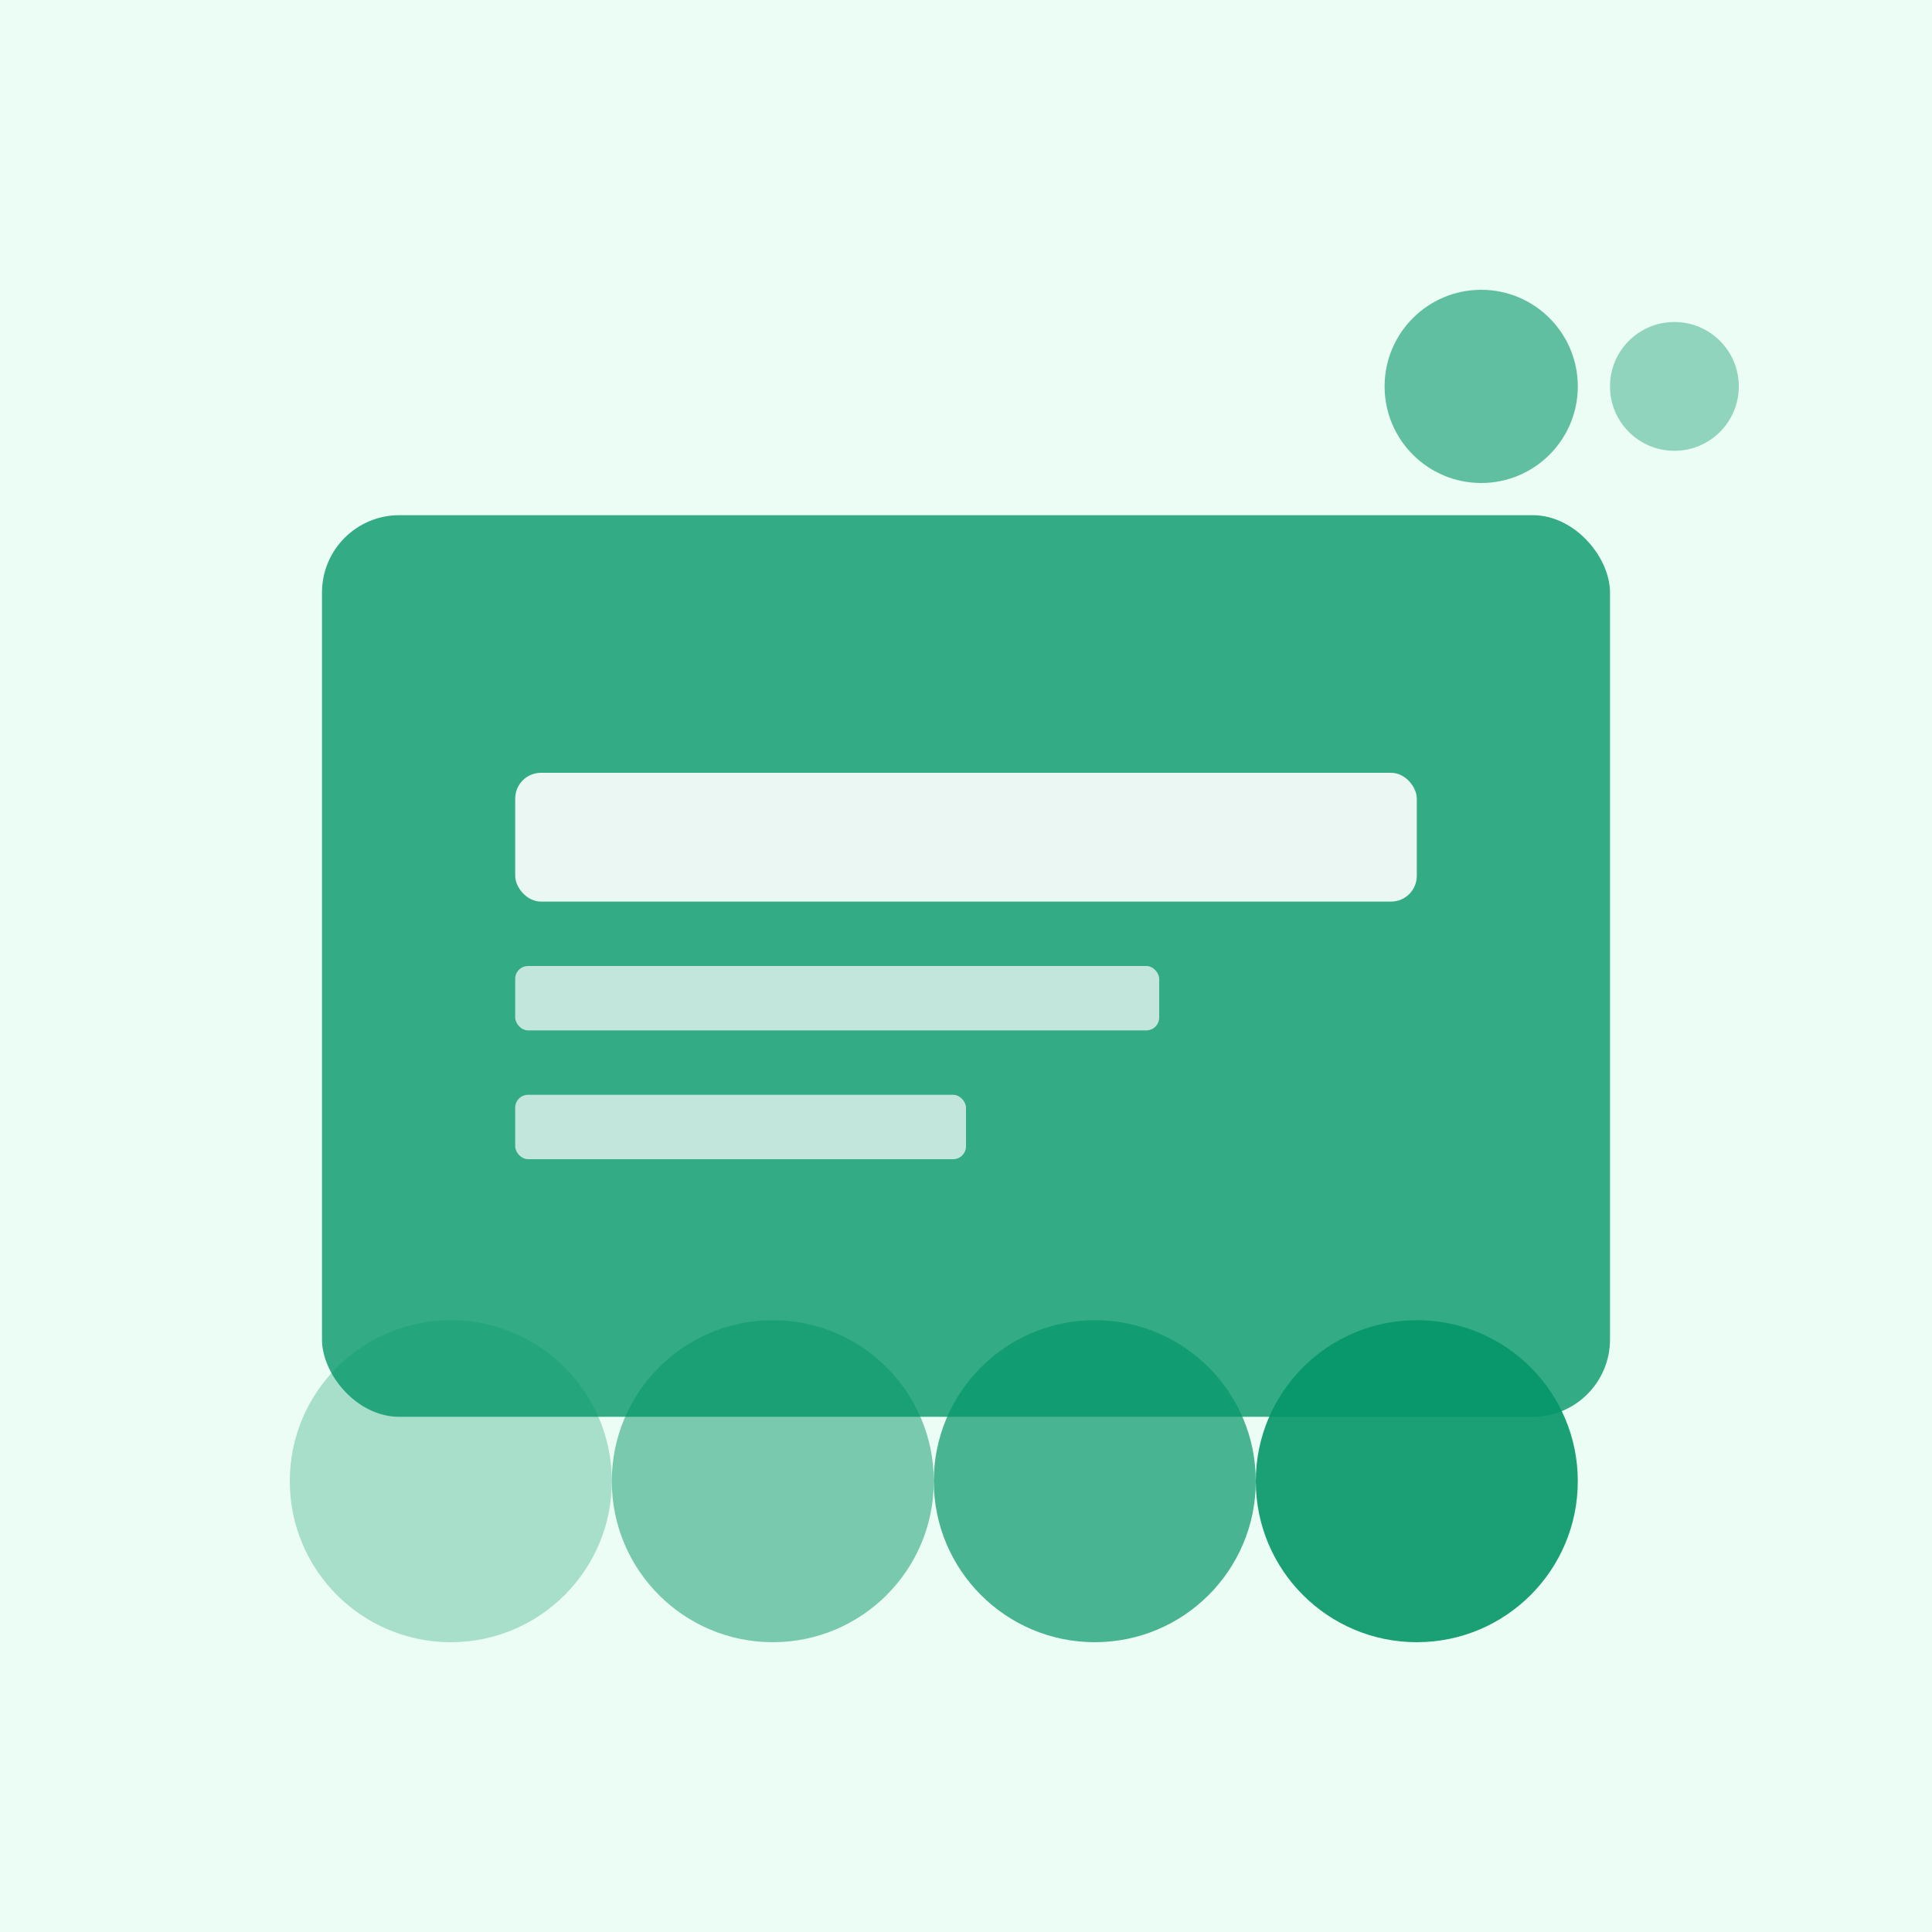 <svg width="300" height="300" viewBox="0 0 300 300" fill="none" xmlns="http://www.w3.org/2000/svg">
  <!-- 背景 -->
  <rect width="300" height="300" fill="#ECFDF5"/>
  
  <!-- 设计元素 -->
  <rect x="50" y="80" width="200" height="140" rx="12" fill="#059669" opacity="0.8"/>
  <rect x="80" y="120" width="140" height="20" rx="4" fill="white" opacity="0.9"/>
  <rect x="80" y="150" width="100" height="10" rx="2" fill="white" opacity="0.7"/>
  <rect x="80" y="170" width="70" height="10" rx="2" fill="white" opacity="0.7"/>
  
  <!-- 装饰图形 -->
  <circle cx="70" cy="230" r="25" fill="#059669" opacity="0.3"/>
  <circle cx="120" cy="230" r="25" fill="#059669" opacity="0.5"/>
  <circle cx="170" cy="230" r="25" fill="#059669" opacity="0.7"/>
  <circle cx="220" cy="230" r="25" fill="#059669" opacity="0.9"/>
  
  <!-- 右上角装饰 -->
  <circle cx="230" cy="60" r="15" fill="#059669" opacity="0.6"/>
  <circle cx="260" cy="60" r="10" fill="#059669" opacity="0.4"/>
</svg>